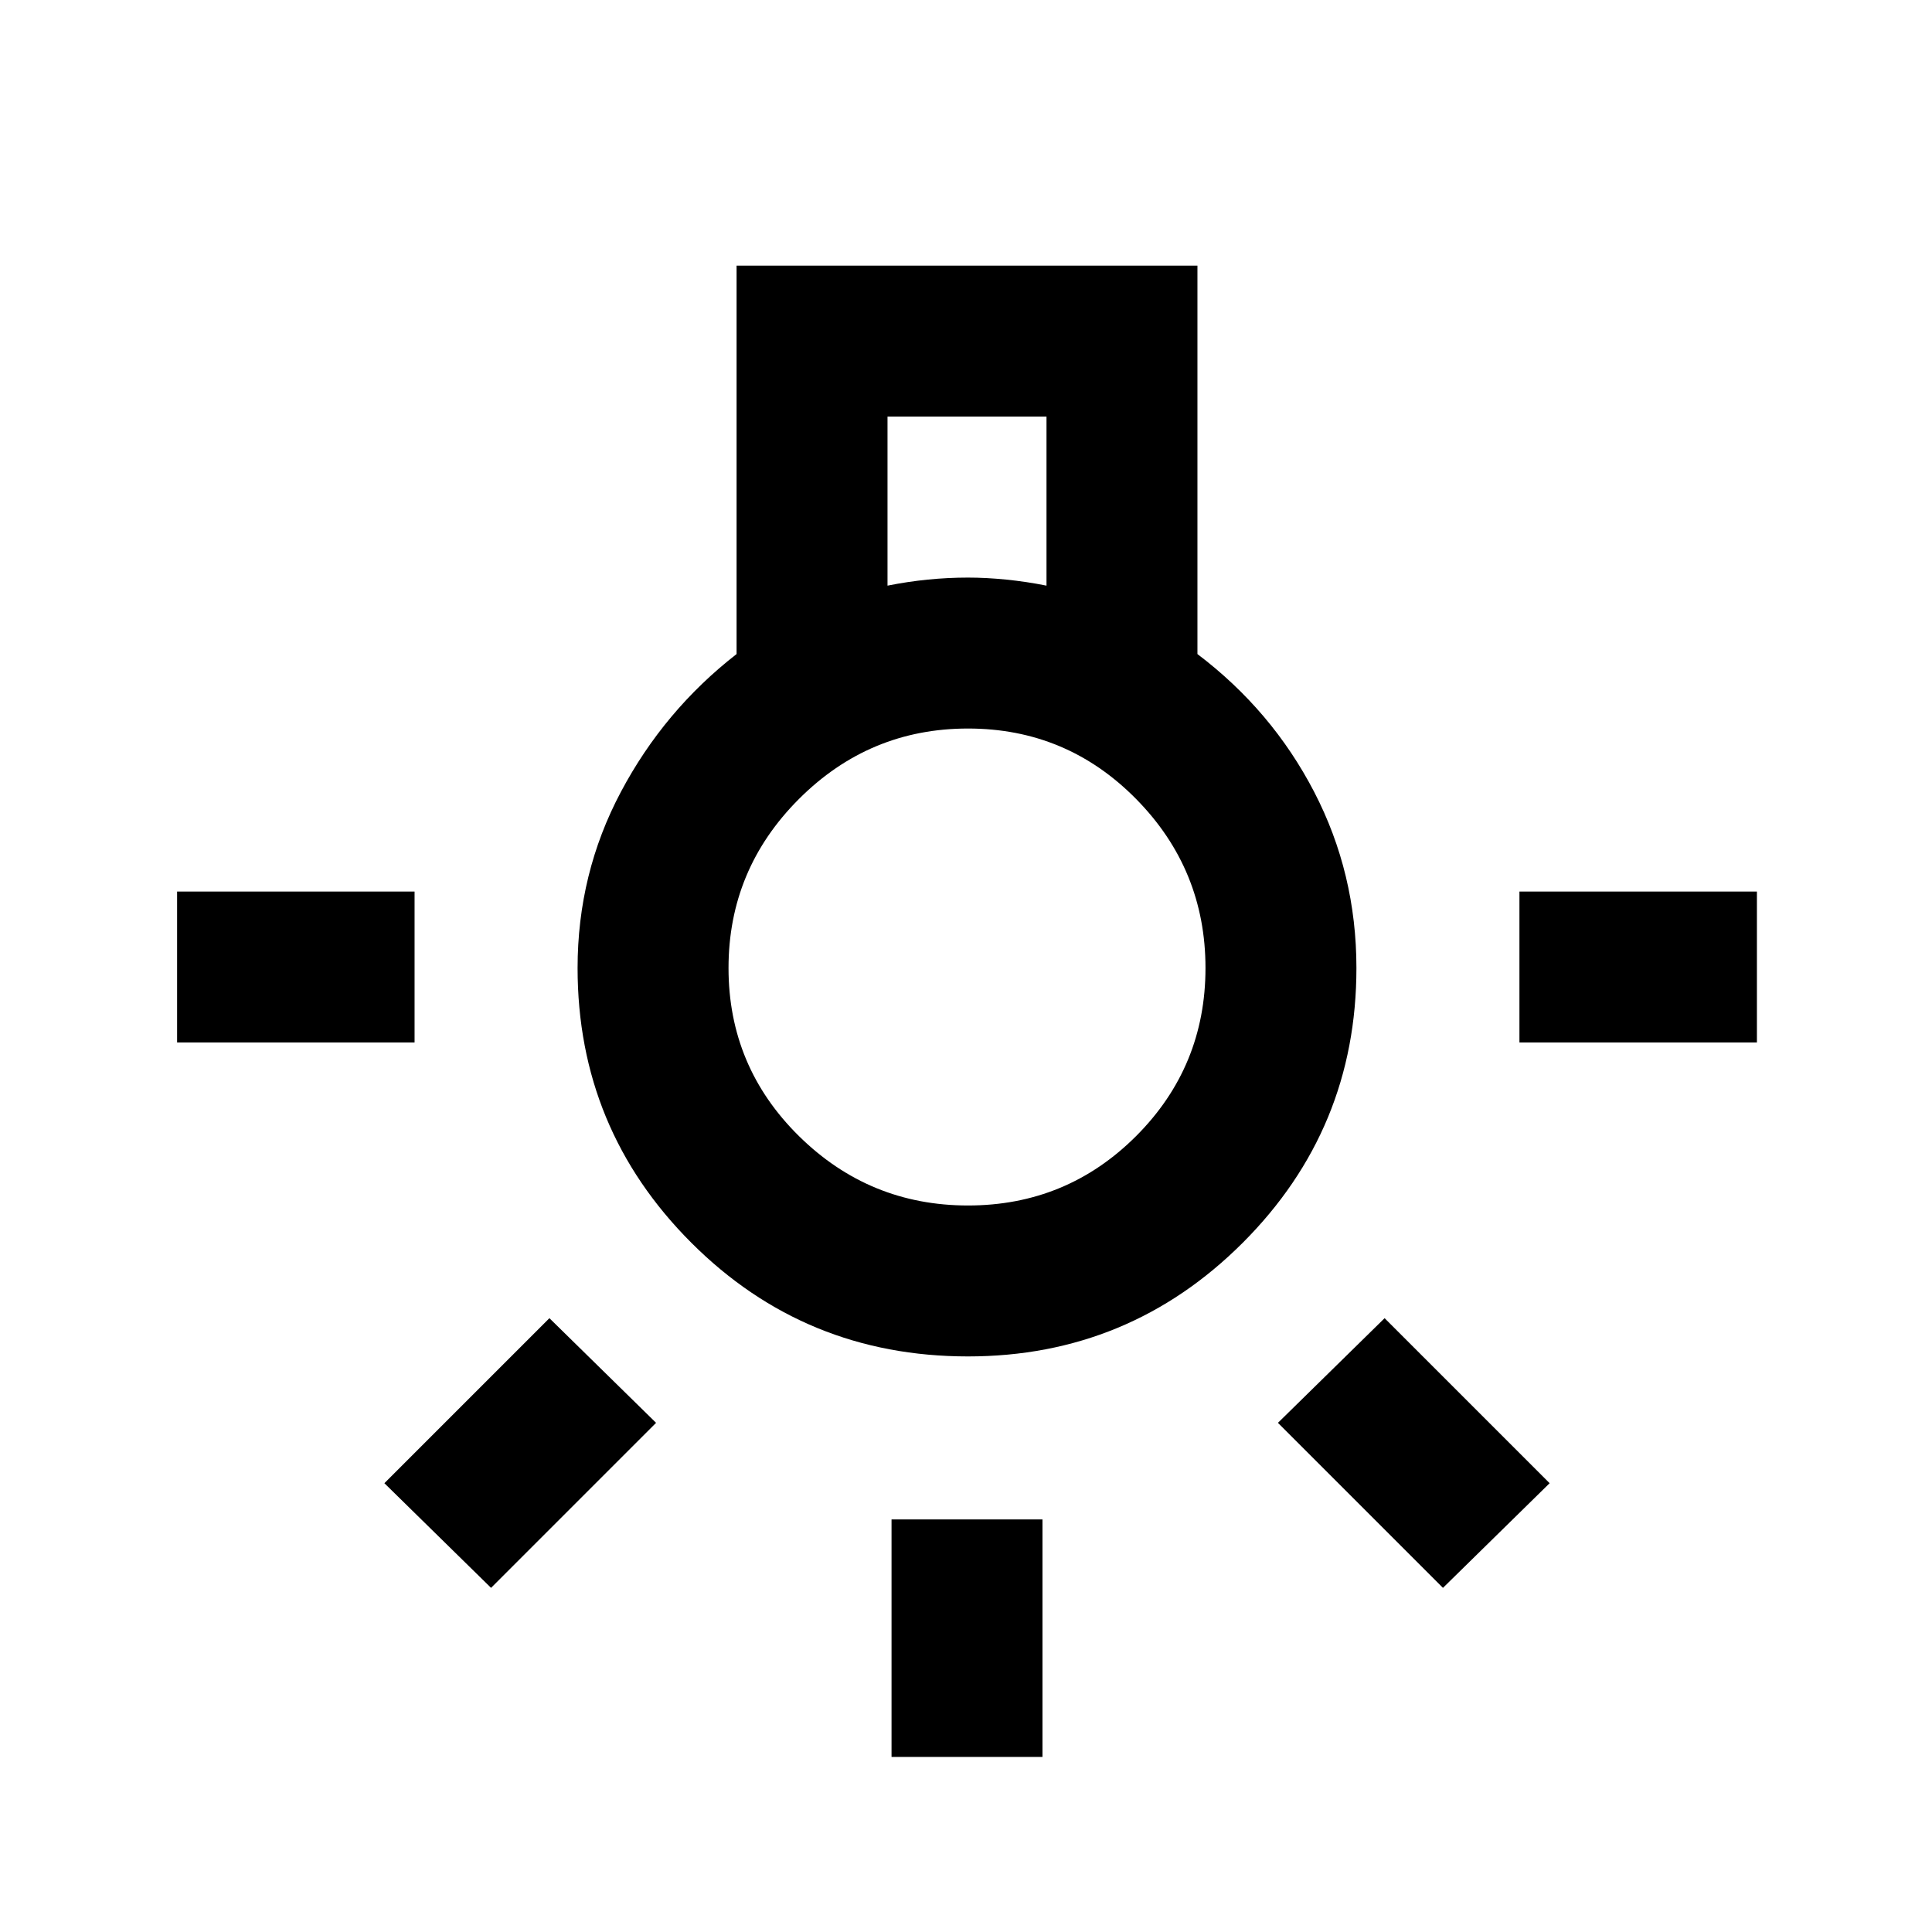 <svg xmlns="http://www.w3.org/2000/svg" height="24" width="24"><path d="M11.075 21.825V18.875H12.95V21.825ZM2.2 12.95V11.075H5.15V12.95ZM18.875 12.95V11.075H21.825V12.95ZM17.925 19.725 15.875 17.675 17.2 16.375 19.25 18.425ZM6.1 19.725 4.775 18.425 6.825 16.375 8.15 17.675ZM12.025 16.85Q10 16.85 8.588 15.438Q7.175 14.025 7.175 12.025Q7.175 10.85 7.713 9.837Q8.25 8.825 9.15 8.125V3.3H14.875V8.125Q15.8 8.825 16.325 9.837Q16.85 10.85 16.85 12.025Q16.85 14.025 15.438 15.438Q14.025 16.85 12.025 16.85ZM11.025 7.275Q11.275 7.225 11.525 7.2Q11.775 7.175 12.025 7.175Q12.25 7.175 12.5 7.2Q12.75 7.225 13 7.275V5.175H11.025ZM12.025 14.975Q13.25 14.975 14.113 14.113Q14.975 13.25 14.975 12.025Q14.975 10.8 14.113 9.925Q13.25 9.05 12.025 9.05Q10.8 9.05 9.925 9.925Q9.05 10.8 9.05 12.025Q9.05 13.25 9.925 14.113Q10.8 14.975 12.025 14.975ZM12.025 12.025Q12.025 12.025 12.025 12.025Q12.025 12.025 12.025 12.025Q12.025 12.025 12.025 12.025Q12.025 12.025 12.025 12.025Q12.025 12.025 12.025 12.025Q12.025 12.025 12.025 12.025Q12.025 12.025 12.025 12.025Q12.025 12.025 12.025 12.025Z"/></svg>